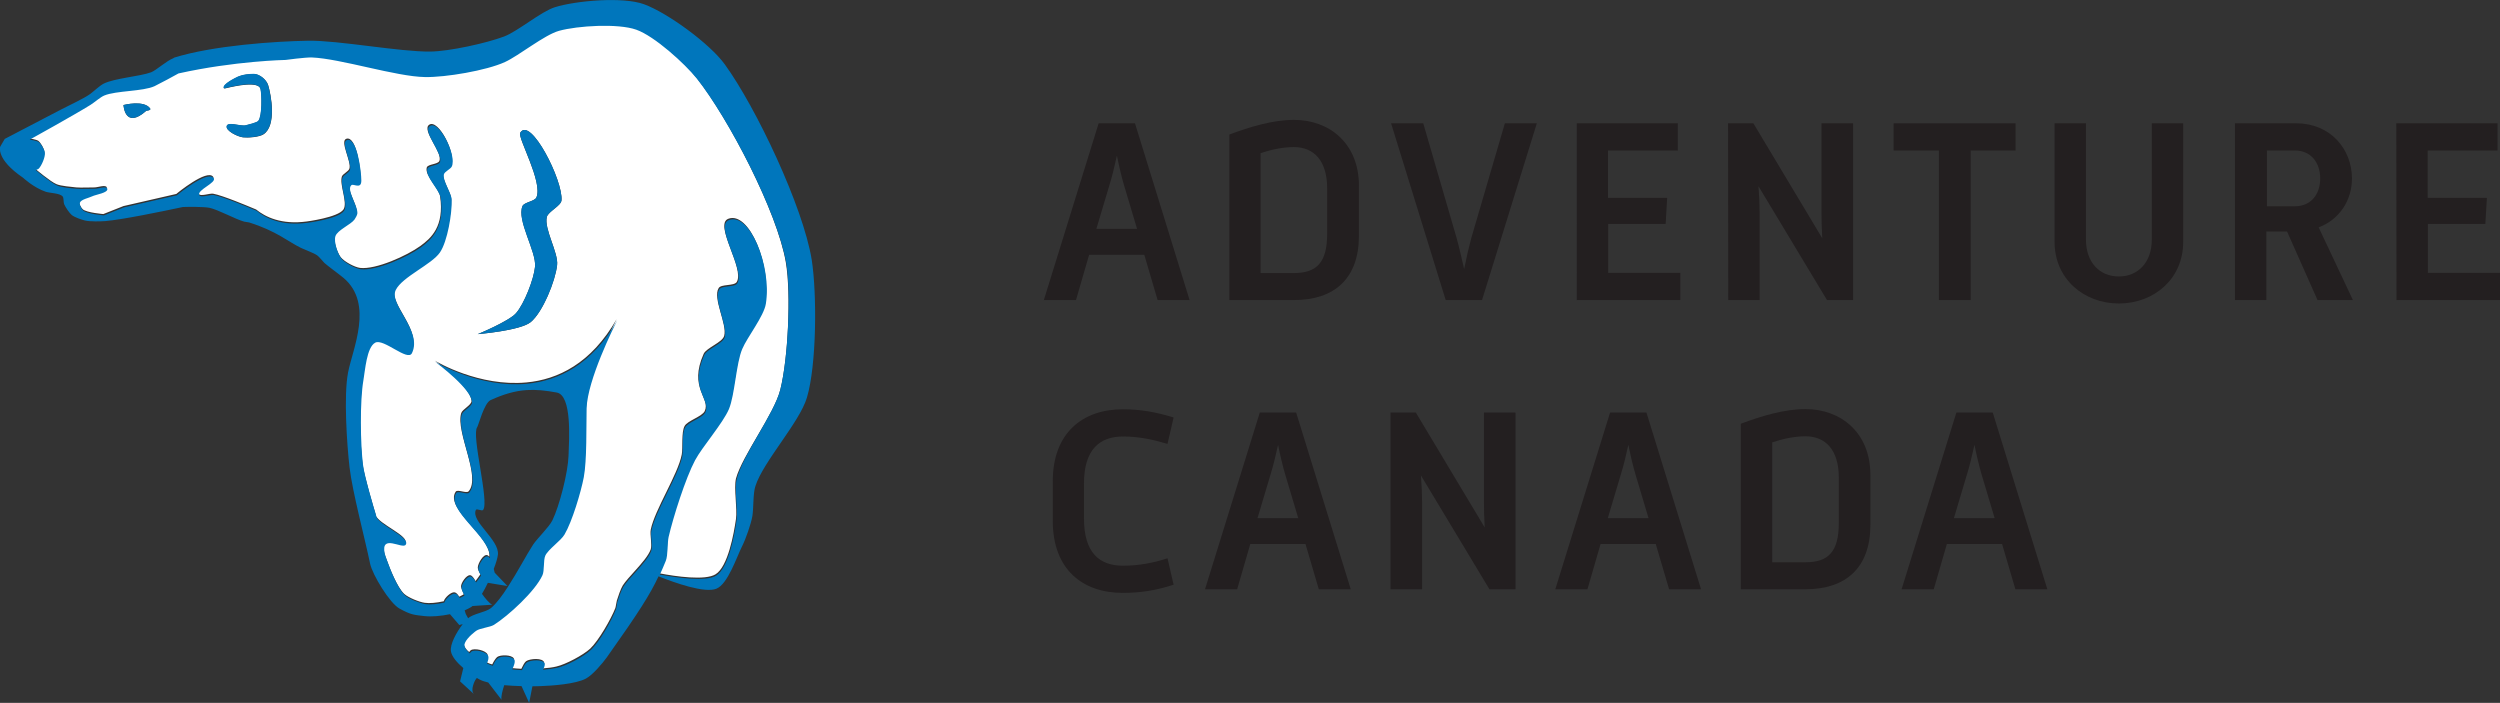 <?xml version="1.0" encoding="utf-8"?>
<!-- Generator: Adobe Illustrator 24.0.1, SVG Export Plug-In . SVG Version: 6.00 Build 0)  -->
<svg version="1.1" id="Layer_1" xmlns="http://www.w3.org/2000/svg" xmlns:xlink="http://www.w3.org/1999/xlink" x="0px" y="0px"
	 viewBox="0 0 1313.9 369.4" style="enable-background:new 0 0 1313.9 369.4;" xml:space="preserve">
<rect x="0" y="0" width="1313.9" height="369.4" fill="#333333" stroke="none"/>
<style type="text/css">
	.st0{fill:#FFFFFF;}
	.st1{fill:#0076BC;}
	.st2{fill:#231F20;}
</style>
<g>
	<g>
		<g>
			<g>
				<path class="st0" d="M410.1,204.8c4.1-16.2,5.7-50.4,2.9-66.9c-4.5-26.7-30.3-76.1-47-97.2c-6.4-8.1-22.3-22.4-31.9-25.8
					c-9.6-3.4-30.8-2.1-40.6,0.6c-7.8,2.2-21,13-28.4,16.4c-9.7,4.4-31.3,8-42,7.9c-15.1-0.2-44.5-9.7-59.5-10.3
					c-3.5-0.1-13.8,1.3-13.8,1.3s-26.6,0.5-56.3,7.1c-2.7,1.5-9.1,5.1-12.6,6.7c-6.1,2.8-20.2,2.3-26.4,4.9c-2,0.8-5.4,3.7-7.2,4.9
					c-7.8,4.9-32,18.3-32,18.3s3.8,0.6,4.8,1.3c1.3,1,3.1,4.1,3.2,5.7c0.2,2.2-1.7,6.5-3.2,8.2c-0.3,0.3-1.6,0.8-1.6,0.8
					s8,6.8,11.2,8.1c2.4,1,7.8,1.4,10.4,1.7c2.4,0.2,7.2,0,9.6,0c1.6,0,6-1.6,6.4,0c0.5,2.2-6,3-8,4c-1.6,0.8-5.8,1.6-6.4,3.3
					c-0.4,1.1,1,3.5,1.8,4.2c2.1,1.8,10.8,2.5,10.8,2.5l10.6-4.2l27.9-6.4l0,0v-0.1c0,0,16-13.2,19.2-8.9c1.7,2.4-8.8,6.2-7.6,8.9
					c0.8,1.7,5.7-0.3,7.6,0c5.1,0.9,19.7,7.1,19.7,7.1l2.9,1.2c4.8,3.9,13.2,8.1,26.6,6.3c0,0,16.4-2.1,19.3-6.3
					c2.4-3.6-2.3-13.3-0.8-17.4c0.5-1.3,3.4-2.6,3.9-4c1.3-3.7-5.3-14.7-1.5-15.8c5.3-1.5,7.5,16.6,7.5,21.3s-4.1,1.5-5.2,2.4
					c-2.9,2.4,3.6,11.2,3.1,15c-0.1,0.9-1,2.5-1.5,3.1c-2,2.6-9,5.5-10,8.7c-1,2.9,1.2,9.4,3.1,11.8c1.8,2.3,7.2,5.2,10.1,5.6
					c8.4,1,24.8-6.5,31.7-11.5c5.6-4.1,12.7-10.2,10.4-26.1c-0.6-4.2-8.3-11.2-7-15.2c0.6-1.8,5.9-1.6,6.6-3.4
					c1.9-4.5-9.4-16.1-5.4-19c4.9-3.5,14.5,15.7,11.6,21.3c-0.7,1.2-3.7,2.6-4.1,4c-0.9,3.4,3.9,9.9,4.1,13.4
					c0.3,7.1-2.2,21.9-6.2,27.7c-4.4,6.3-19.8,12.9-23.2,19.7c-3.8,7.7,14.2,21.6,8.5,33.2c-2.3,4.6-14.9-7.9-19.3-5.5
					c-4.5,2.5-5.3,14.6-6.2,19.7c-2,11-1.6,33.6-0.2,44.6c0.8,6.3,6,23.6,6.9,26.6v0.1v0.1v0.1v0.1c1.5,4.8,18.2,11,15.5,14.9
					c-1.7,2.5-13.3-5.9-11,4.7c0.2,0.9,0.8,2.7,1.2,3.6c1.7,4.8,5.6,14.7,9.3,18.2c2.2,2,7.9,4.3,10.8,4.7c2.5,0.4,6.3,0,10-0.8
					c0.6-2,3.9-5,5.7-4.7c0.8,0.1,1.7,1,2.4,2.3c0.6-0.3,1.2-0.5,1.6-0.8c0.3-0.1,0.6-0.3,0.9-0.6c-0.8-1.5-1.4-3-1.5-3.9
					c-0.1-1.9,2.8-6.1,4.7-6c1,0,2.1,1.5,2.9,3.1c0.9-1.2,1.8-2.4,2.6-3.6c-0.8-1.3-1.4-2.6-1.4-3.5c0-2.1,3-7.4,5.1-6.5
					c0.3,0.1,0.6,0.4,0.9,0.8c0-0.1,0.1-0.3,0.1-0.4c0.4-10.6-23.6-25-17.7-33.8c1-1.4,5.7,1.1,6.8-0.2c6.7-7.7-7-31.3-3.9-41.1
					c0.6-2,5.4-4.2,5.4-6.3c-0.1-7.1-18.2-20.5-19.3-21.3c1.2,0.8,23.4,13.8,48.1,11.5c16.5-1.5,34.1-9.9,47.5-33.3
					c0.1-0.1,0.1-0.2,0.2-0.4c0,0-0.1,0.1-0.2,0.4c-1.7,3.4-15.7,31.4-16.1,46.2c-0.2,9.1,0.1,27.4-1.5,36.3
					c-1.4,7.8-6.1,23.2-10.1,30c-1.9,3.3-8.5,7.7-10.1,11.1c-1.1,2.3-0.5,7.9-1.5,10.3c-3.8,8.4-17.9,21.2-25.5,26.1
					c-2.1,1.3-7.3,1.7-9.3,3.1c-0.3,0.2-0.5,0.4-0.8,0.6c-2.2,1.8-5.7,5.1-5.4,7.3c0.2,1.4,1.3,2.8,2.8,4c0.3-0.5,0.6-0.8,0.9-1
					c1.9-1.2,7.8,0.1,8.7,2.2c0.4,1,0.1,2.4-0.6,4.1c0.8,0.4,1.5,0.7,2.1,0.9c0.3,0.1,0.6,0.2,1,0.3c0.8-1.7,1.8-3.2,2.6-3.9
					c1.8-1.3,7.6-1.2,8.7,0.7c0.6,1-0.1,3.1-1.1,5.1c1.7,0.2,3.4,0.3,5.1,0.4c0.8-1.7,1.7-3.4,2.5-4c2-1.4,8.9-1.9,9.5,0.7
					c0.2,0.8-0.2,1.9-0.9,3.1c2.8-0.2,5.3-0.5,7.3-1c4.9-1.1,14.1-6,17.8-9.4c4.5-4.3,10.9-15.5,13.2-21.3c0.3-0.9,0.5-3,0.8-4
					c0.6-2,2-6.1,3.1-7.9c1.4-2.2,4-5,6.7-8c3.4-3.8,6.9-7.8,8-11c0.8-2.4-0.5-7.7,0-10.3c2.1-10.5,14.3-29,16.3-39.5
					c0.7-3.7-0.3-11.7,1.5-15c1.6-2.9,9.2-4.9,10.6-7.9c3.1-6.8-8.6-12.1-0.6-30c1.5-3.3,9.9-6,10.8-9.5c1.7-6.1-6.2-19.8-2.9-25.1
					c1.3-2.2,8.1-1,9.5-3.2c4.3-7.1-12.1-30.1-4.5-33.2c11-4.3,22.7,24.3,19.5,44c-1.1,6.6-9.8,17.5-12.4,23.7
					c-3.1,7.4-3.8,24.2-7,31.6c-3.2,7.5-14,19.7-17.8,26.9c-5,9.4-11.5,29.9-13.9,40.3c-0.7,3.1-0.3,9.7-1.5,12.6
					c-1.1,2.6-2.1,4.9-3.1,7.2c8.8,1.7,24.2,3.9,29.6,0.5c6.5-4,9.6-21.3,10.7-29c0.8-5.3-1.2-16.1,0-21.3
					C390.1,239.4,406.9,217.6,410.1,204.8z M76.9,58.2c-11.3,10.1-12-3-12-3s10.7-2.8,14,1.8C79.6,58,76.9,58.2,76.9,58.2z
					 M138.5,70.6c-2.3,1.5-8.1,1.9-10.8,1.6c-2.6-0.3-9.2-3.4-8.5-5.9c0.6-2.2,6-0.3,8.9-0.3c0-0.1,0-0.1,0-0.1V66
					c0.4,0,0.8,0,1.1-0.1c1.1-0.3,5.9-1.4,6.6-2.3c2.1-2.6,1.8-13.7,1.2-16.6c-0.3-1.7-2.3-4.5-18.8-0.5l-0.5-0.1
					c-1.1-2,6.9-5.8,6.9-5.8s2.9-1.7,8.9-1.7c2.6,0,6.5,2.7,7.5,6C142.5,49.9,145.5,66,138.5,70.6z M295.1,105.3
					c-0.3,2.9-7,5.9-7.7,8.7c-1.6,6.2,6.2,18.9,5.4,25.3c-0.9,8.3-7.6,24.8-13.9,30c-5.6,4.5-27.8,6.3-27.8,6.3s16.3-6.7,20.1-11
					c4.3-4.9,9.4-17.9,10-24.5c0.7-8.1-9.7-24.3-6.6-31.8c0.8-2,6.4-2.5,7.3-4.5c3.6-8-10-31.5-8.5-34
					C278.7,60.8,296,94.9,295.1,105.3z"/>
				<g>
					<path class="st1" d="M324.3,168.1c0.1-0.2,0.2-0.4,0.2-0.4C324.4,167.9,324.3,168,324.3,168.1z"/>
					<path class="st1" d="M273.4,69.8c-1.4,2.5,12.1,26,8.5,34c-0.9,2-6.5,2.6-7.3,4.5c-3.2,7.5,7.3,23.7,6.6,31.8
						c-0.6,6.6-5.7,19.6-10,24.5c-3.8,4.3-20.1,11-20.1,11s22.2-1.8,27.8-6.3c6.4-5.2,13-21.7,13.9-30c0.7-6.4-7-19-5.4-25.3
						c0.7-2.8,7.5-5.8,7.7-8.7C296,94.9,278.7,60.8,273.4,69.8z"/>
					<path class="st1" d="M133.4,38.8c-6,0-8.9,1.7-8.9,1.7s-8,3.7-6.9,5.8l0.5,0.1c16.5-4.1,18.5-1.2,18.8,0.5
						c0.6,3,0.9,14-1.2,16.6c-0.7,0.9-5.5,2-6.6,2.3c-0.3,0.1-0.7,0.1-1.1,0.1v-0.1v0.1c-2.9,0-8.3-1.9-8.9,0.3
						c-0.7,2.5,6,5.7,8.5,5.9c2.7,0.3,8.5-0.1,10.8-1.6c7.1-4.5,4-20.7,2.5-25.7C139.9,41.5,136.1,38.8,133.4,38.8z"/>
					<path class="st1" d="M426.6,136.5c-4.5-27.8-29.2-80-45.7-102.7C373.1,23,350.8,6.7,338.4,2.2c-11-4-35.6-1.9-46.8,1.6
						c-7.3,2.3-19.5,12.7-26.7,15.4c-9.3,3.5-28.8,7.8-38.7,7.9c-16.1,0.2-48-5.9-64.1-5.7c-17.7,0.3-50.1,2.5-70.6,8.9
						c-0.2,0.1-0.3,0.2-0.4,0.3c-3.8,1.5-8.9,6.3-11.7,7.4c-6,2.2-19.3,3.1-25,6c-2.1,1.1-5,3.9-7,5.4c-3.5,2.5-11.4,6.1-15.2,8.1
						C24.8,61.4,2.5,73,2.5,73l-2.4,4.1c0,0-2.4,6.5,12,16.3c0,0,5.5,5.2,12,7.4c2.2,0.7,7.3,0.7,8.8,2.4c0.7,0.8,0.4,3.1,0.8,4.1
						c0.7,1.6,2.7,4.6,4,5.7c1.5,1.2,5.2,2.5,7,2.9c2.6,0.6,7.9,0.5,10.6,0.3c8.7-0.7,30-5.1,40.8-7.4c2.4-0.1,10.8-0.2,13.9,0.4
						c4.8,1,13.6,6,18.4,7.3c0.6,0.2,1.9,0.2,2.5,0.4c14.4,4.5,20.5,10.1,27.3,13.4c2.1,1,6.6,2.6,8.5,3.9c1.1,0.8,2.8,3,3.8,4
						c2.4,2.1,7.6,5.8,10.1,7.9c16,13.6,4.6,37.5,2.3,49.8c-2.3,12.2-0.6,37.4,0.8,49.7c1.5,12.9,8.2,37.9,10.8,50.6
						c1.2,5.8,10.3,20.8,15.4,23.6c6.2,3.5,8.2,3.4,13.3,4c3.5,0.4,8.5,0,13.3-1l4.9,5.7l1.8-0.5c-3.3,4.3-6.8,10.6-6.2,14.3
						c0.4,2.7,3.2,6,6.5,8.8l-1.7,7l7.3,6.7c-2.2-2.2,0.7-7.4,0.7-7.4s0.3-0.4,0.8-1.1c0.6,0.4,1.3,0.7,1.8,1c1.2,0.6,2.6,1,4.2,1.4
						l7,9.1c-0.4-1.6,0.5-5,1.4-7.7c3,0.3,6.2,0.4,9.1,0.5l4,8.8l1.7-8.7c1.6,0,3-0.1,4.3-0.1c6.1-0.2,18.6-1.1,23.9-4
						c3.4-1.8,8.6-7.9,10.9-11.1c17.1-24.1,22.8-33.2,27.2-42.6c8.6,3.4,24.2,9,30.4,6.5c6-2.4,10.6-16.5,13.5-22.3
						c1.9-3.7,4.7-11.7,5.4-15.8c0.7-3.9,0.3-12,1.6-15.8c4.1-12.9,23.3-33.6,27.1-46.6C429.2,191.8,429.4,154.4,426.6,136.5z
						 M244.8,322.7c0,0-0.2-0.8-0.6-1.9c1.3-0.6,2.5-1.2,3.5-1.8c0.2-0.1,0.4-0.3,0.6-0.5l10.4-0.7c-1.5-0.6-3.9-3.6-5.4-5.7
						c1.1-1.8,2.1-3.7,3.1-5.8l10.3,1.7l-6.7-7c0,0-0.2-0.8-0.5-2c1.2-3.1,2-5.8,2.2-7.6c0.7-7.8-14.4-17.5-11.6-23.4
						c0.4-0.9,3.2,0.8,3.8,0c3.4-4.2-6.3-39.4-3.1-43.5c0.7-1,3.6-12.6,7-14.2c7-3.2,12.9-4.9,19.1-5.3c4.8-0.3,9.8,0.2,15.7,1.3
						c8.1,1.5,6.5,24.7,6.2,33.2c-0.3,8.8-4.7,26.2-8.5,34c-1.8,3.6-7.8,9.3-10.1,12.7c-3.4,5.2-8.2,14.4-13.2,22.1
						c-3,4.7-6.1,8.9-9,11.3c-2.5,2.1-9.5,3-11.9,5.3c0,0,0,0-0.1,0C245.4,323.8,244.8,322.7,244.8,322.7z M410.1,204.8
						c-3.2,12.8-20,34.5-23,47.4c-1.2,5.2,0.8,16.1,0,21.3c-1.1,7.7-4.2,25-10.7,29c-5.3,3.4-20.7,1.1-29.6-0.5
						c1-2.3,2.1-4.6,3.1-7.2c1.2-2.9,0.8-9.5,1.5-12.6c2.4-10.4,8.9-30.9,13.9-40.3c3.8-7.1,14.6-19.4,17.8-26.9
						c3.1-7.4,3.8-24.2,7-31.6c2.6-6.2,11.3-17.1,12.4-23.7c3.2-19.7-8.5-48.4-19.5-44c-7.7,3,8.8,26.1,4.5,33.2
						c-1.3,2.2-8.1,1-9.5,3.2c-3.3,5.3,4.6,19,2.9,25.1c-1,3.5-9.3,6.1-10.8,9.5c-8.1,17.9,3.7,23.2,0.6,30c-1.4,3-9,5-10.6,7.9
						c-1.9,3.3-0.9,11.3-1.5,15c-2,10.5-14.2,29-16.3,39.5c-0.5,2.5,0.8,7.8,0,10.3c-1.1,3.2-4.6,7.2-8,11c-2.7,2.9-5.3,5.8-6.7,8
						c-1.1,1.8-2.5,5.9-3.1,7.9c-0.3,1-0.4,3-0.8,4c-2.3,5.9-8.6,17.1-13.2,21.3c-3.7,3.5-12.9,8.4-17.8,9.4c-2,0.4-4.5,0.8-7.3,1
						c0.6-1.2,1-2.3,0.9-3.1c-0.6-2.6-7.5-2.1-9.5-0.7c-0.8,0.6-1.7,2.3-2.5,4c-1.7-0.1-3.4-0.2-5.1-0.4c1-2,1.7-4.1,1.1-5.1
						c-1.2-1.9-7-2.1-8.7-0.7c-0.9,0.6-1.8,2.1-2.6,3.9c-0.3-0.1-0.7-0.2-1-0.3c-0.6-0.2-1.3-0.6-2.1-0.9c0.7-1.6,1.1-3.1,0.6-4.1
						c-0.9-2.1-6.8-3.4-8.7-2.2c-0.3,0.2-0.6,0.6-0.9,1c-1.5-1.3-2.6-2.7-2.8-4c-0.3-2.2,3.1-5.5,5.4-7.3c0.3-0.2,0.6-0.5,0.8-0.6
						c2-1.4,7.2-1.8,9.3-3.1c7.6-4.8,21.7-17.7,25.5-26.1c1.1-2.4,0.4-7.9,1.5-10.3c1.6-3.4,8.2-7.8,10.1-11.1
						c4-6.8,8.6-22.2,10.1-30c1.7-8.9,1.3-27.2,1.5-36.3c0.4-14.8,14.3-42.8,16.1-46.2c-13.4,23.4-31,31.7-47.5,33.3
						c-24.7,2.3-46.9-10.8-48.1-11.5c1.1,0.9,19.2,14.3,19.3,21.3c0,2.1-4.8,4.3-5.4,6.3c-3.1,9.8,10.5,33.3,3.9,41.1
						c-1.1,1.3-5.8-1.2-6.8,0.2c-5.9,8.8,18.1,23.2,17.7,33.8c0,0.1,0,0.3-0.1,0.4c-0.3-0.4-0.6-0.7-0.9-0.8
						c-2.1-0.9-5.1,4.4-5.1,6.5c0,0.8,0.6,2.2,1.4,3.5c-0.8,1.2-1.7,2.5-2.6,3.6c-0.9-1.6-2-3.1-2.9-3.1c-1.9-0.1-4.8,4-4.7,6
						c0,0.9,0.6,2.4,1.5,3.9c-0.3,0.3-0.6,0.5-0.9,0.6c-0.5,0.3-1,0.5-1.6,0.8c-0.7-1.3-1.6-2.2-2.4-2.3c-1.8-0.3-5.1,2.7-5.7,4.7
						c-3.7,0.8-7.5,1.2-10,0.8c-2.9-0.5-8.7-2.7-10.8-4.7c-3.7-3.5-7.6-13.4-9.3-18.2c-0.3-0.9-1-2.6-1.2-3.6
						c-2.3-10.7,9.3-2.2,11-4.7c2.7-3.9-14-10.1-15.5-14.9v-0.1v-0.1c0,0,0,0,0-0.1V271c-0.9-2.9-6.1-20.2-6.9-26.6
						c-1.4-11-1.7-33.6,0.2-44.6c0.9-5.1,1.7-17.3,6.2-19.7c4.4-2.4,17.1,10.1,19.3,5.5c5.7-11.6-12.3-25.5-8.5-33.2
						c3.4-6.9,18.9-13.4,23.2-19.7c4-5.8,6.4-20.6,6.2-27.7c-0.1-3.5-4.9-10-4.1-13.4c0.4-1.4,3.4-2.7,4.1-4
						c2.9-5.6-6.7-24.9-11.6-21.3c-3.9,2.9,7.3,14.5,5.4,19c-0.7,1.7-6,1.6-6.6,3.4c-1.3,4,6.4,11.1,7,15.2
						c2.2,15.8-4.8,22-10.4,26.1c-6.9,5-23.4,12.5-31.7,11.5c-2.8-0.4-8.3-3.3-10.1-5.6c-1.9-2.4-4.1-8.9-3.1-11.8
						c1.1-3.2,8-6,10-8.7c0.5-0.7,1.4-2.3,1.5-3.1c0.5-3.8-6-12.6-3.1-15c1.1-0.9,5.2,2.4,5.2-2.4c0-4.7-2.2-22.8-7.5-21.3
						c-3.7,1,2.8,12.1,1.5,15.8c-0.4,1.3-3.4,2.6-3.9,4c-1.5,4.1,3.2,13.8,0.8,17.4c-2.9,4.3-19.3,6.3-19.3,6.3
						c-13.4,1.8-21.9-2.4-26.6-6.3l-2.9-1.2c0,0-14.6-6.2-19.7-7.1c-1.9-0.3-6.8,1.7-7.6,0c-1.2-2.7,9.3-6.5,7.6-8.9
						c-3.2-4.3-19.2,8.9-19.2,8.9v0.1l0,0L65.2,109l-10.6,4.2c0,0-8.6-0.7-10.8-2.5c-0.9-0.7-2.2-3.1-1.8-4.2
						c0.6-1.7,4.8-2.5,6.4-3.3c2-1,8.5-1.8,8-4c-0.4-1.6-4.8,0-6.4,0c-2.4,0-7.2,0.2-9.6,0c-2.6-0.2-8-0.6-10.4-1.7
						c-3.2-1.3-11.2-8.1-11.2-8.1s1.3-0.5,1.6-0.8c1.5-1.6,3.4-6,3.2-8.2c-0.1-1.6-1.9-4.7-3.2-5.7c-1-0.8-4.8-1.3-4.8-1.3
						s24.2-13.4,32-18.3c1.8-1.1,5.2-4.1,7.2-4.9c6.2-2.6,20.3-2.1,26.4-4.9c3.5-1.7,9.9-5.2,12.6-6.7c29.7-6.6,56.3-7.1,56.3-7.1
						s10.3-1.4,13.8-1.3c15.1,0.6,44.4,10.1,59.5,10.3c10.7,0.2,32.2-3.4,42-7.9c7.4-3.4,20.6-14.2,28.4-16.4c9.8-2.7,31-4,40.6-0.6
						s25.5,17.8,31.9,25.8c16.7,21.1,42.5,70.5,47,97.2C415.8,154.4,414.2,188.6,410.1,204.8z"/>
					<path class="st1" d="M64.9,55.2c0,0,0.7,13,12,3c0,0,2.8-0.2,2-1.2C75.6,52.4,64.9,55.2,64.9,55.2z"/>
				</g>
			</g>
		</g>
		<g>
			<path class="st2" d="M577.4,64.8h19.1l28.7,92.9h-16.8l-7-23.8h-29l-6.9,23.8h-16.9L577.4,64.8z M597.6,120.3l-6.9-23.1
				c-1.2-4.1-2.6-9.9-3.7-15.4c-1.2,5.5-2.6,11.3-3.9,15.4l-6.9,23.1H597.6z"/>
			<path class="st2" d="M646.1,157.7v-87c10.7-4,22.8-7.7,34-7.7c18.4,0,34.1,12.2,34.1,34.6v26.3c0,22.4-12.8,33.8-34.1,33.8H646.1
				z M697.5,99c0-14.7-7.1-21.7-17.5-21.7c-5.9,0-12.2,1.4-17.5,3.2v63H680c12,0,17.5-5.5,17.5-20.6V99z"/>
			<path class="st2" d="M731.1,64.8H748l17.6,60.5c1.2,4.3,2.6,10.5,3.9,16.1c1.1-5.6,2.5-11.7,3.7-16.1l17.7-60.5h16.8l-28.8,92.9
				h-19.1L731.1,64.8z"/>
			<path class="st2" d="M828.6,64.8h53.2v14.3h-36.7V104h31.1l-0.8,13.7h-30.2v25.7h37.9v14.3h-54.4V64.8H828.6z"/>
			<path class="st2" d="M908.2,64.8h13.3l36.2,60.4c-0.3-5.1-0.4-9.9-0.4-13.8V64.8h16.6v92.9h-13.7l-36-59.8
				c0.4,5.2,0.6,10.2,0.6,14.2v45.6h-16.5L908.2,64.8L908.2,64.8z"/>
			<path class="st2" d="M1019,79.1h-23.8V64.8h64.1v14.3h-23.6v78.6H1019L1019,79.1L1019,79.1z"/>
			<path class="st2" d="M1079.8,64.8h16.5V126c0,11.7,7,19.3,17.3,19.3c10.2,0,17.3-7.6,17.3-19.3V64.8h16.5v62.4
				c0,19.3-15.3,32.3-33.8,32.3c-18.6,0-33.8-13.1-33.8-32.3V64.8z"/>
			<path class="st2" d="M1174.8,64.8h32c17.9,0,29.3,13.5,29.3,29c0,11.5-6.6,21.6-17.5,25.7l18,38.2h-18.6l-16-36h-10.9v36h-16.5
				V64.8H1174.8z M1206.2,108.4c8,0,13.2-5.9,13.2-14.6c0-8.7-5.2-14.7-13.2-14.7h-14.8v29.3H1206.2z"/>
			<path class="st2" d="M1259.4,64.8h53.2v14.3h-36.7V104h31.1l-0.8,13.7H1276v25.7h37.9v14.3h-54.4L1259.4,64.8L1259.4,64.8z"/>
			<path class="st2" d="M616.8,307.3c-8.9,2.9-17.2,4.3-26.7,4.3c-21.2,0-36.8-12.4-36.8-37.8v-20.9c0-25.4,15.7-37.8,36.8-37.8
				c9.4,0,17.6,1.5,26.7,4.3l-3.2,13.9c-7.3-2.2-14.8-3.9-23.4-3.9c-12.4,0-20.5,7-20.5,24.7v18.4c0,18,8.1,24.8,20.5,24.8
				c8.5,0,16.1-1.5,23.4-3.9L616.8,307.3z"/>
			<path class="st2" d="M662.1,216.8h19.1l28.7,92.9h-16.8l-7-23.8h-29l-6.9,23.8h-16.9L662.1,216.8z M682.3,272.3l-6.9-23.1
				c-1.2-4.1-2.6-9.9-3.7-15.4c-1.2,5.5-2.6,11.3-3.9,15.4l-6.9,23.1H682.3z"/>
			<path class="st2" d="M730.8,216.8h13.3l36.2,60.4c-0.3-5.1-0.4-9.9-0.4-13.8v-46.6h16.6v92.9h-13.7l-36-59.8
				c0.4,5.2,0.6,10.2,0.6,14.2v45.6h-16.6V216.8z"/>
			<path class="st2" d="M846.2,216.8h19.1l28.7,92.9h-16.8l-7-23.8h-29l-6.9,23.8h-16.9L846.2,216.8z M866.4,272.3l-6.9-23.1
				c-1.2-4.1-2.6-9.9-3.7-15.4c-1.2,5.5-2.6,11.3-3.9,15.4l-6.9,23.1H866.4z"/>
			<path class="st2" d="M914.9,309.7v-87c10.7-4,22.8-7.7,34-7.7c18.4,0,34.1,12.2,34.1,34.6v26.3c0,22.4-12.8,33.8-34.1,33.8
				L914.9,309.7L914.9,309.7z M966.4,251c0-14.7-7.1-21.7-17.5-21.7c-5.9,0-12.2,1.4-17.5,3.2v63h17.5c12,0,17.5-5.5,17.5-20.6V251z
				"/>
			<path class="st2" d="M1028.2,216.8h19.1l28.7,92.9h-16.8l-7-23.8h-29l-6.9,23.8h-16.9L1028.2,216.8z M1048.3,272.3l-6.9-23.1
				c-1.2-4.1-2.6-9.9-3.7-15.4c-1.2,5.5-2.6,11.3-3.9,15.4l-6.9,23.1H1048.3z"/>
		</g>
	</g>
</g>
</svg>
